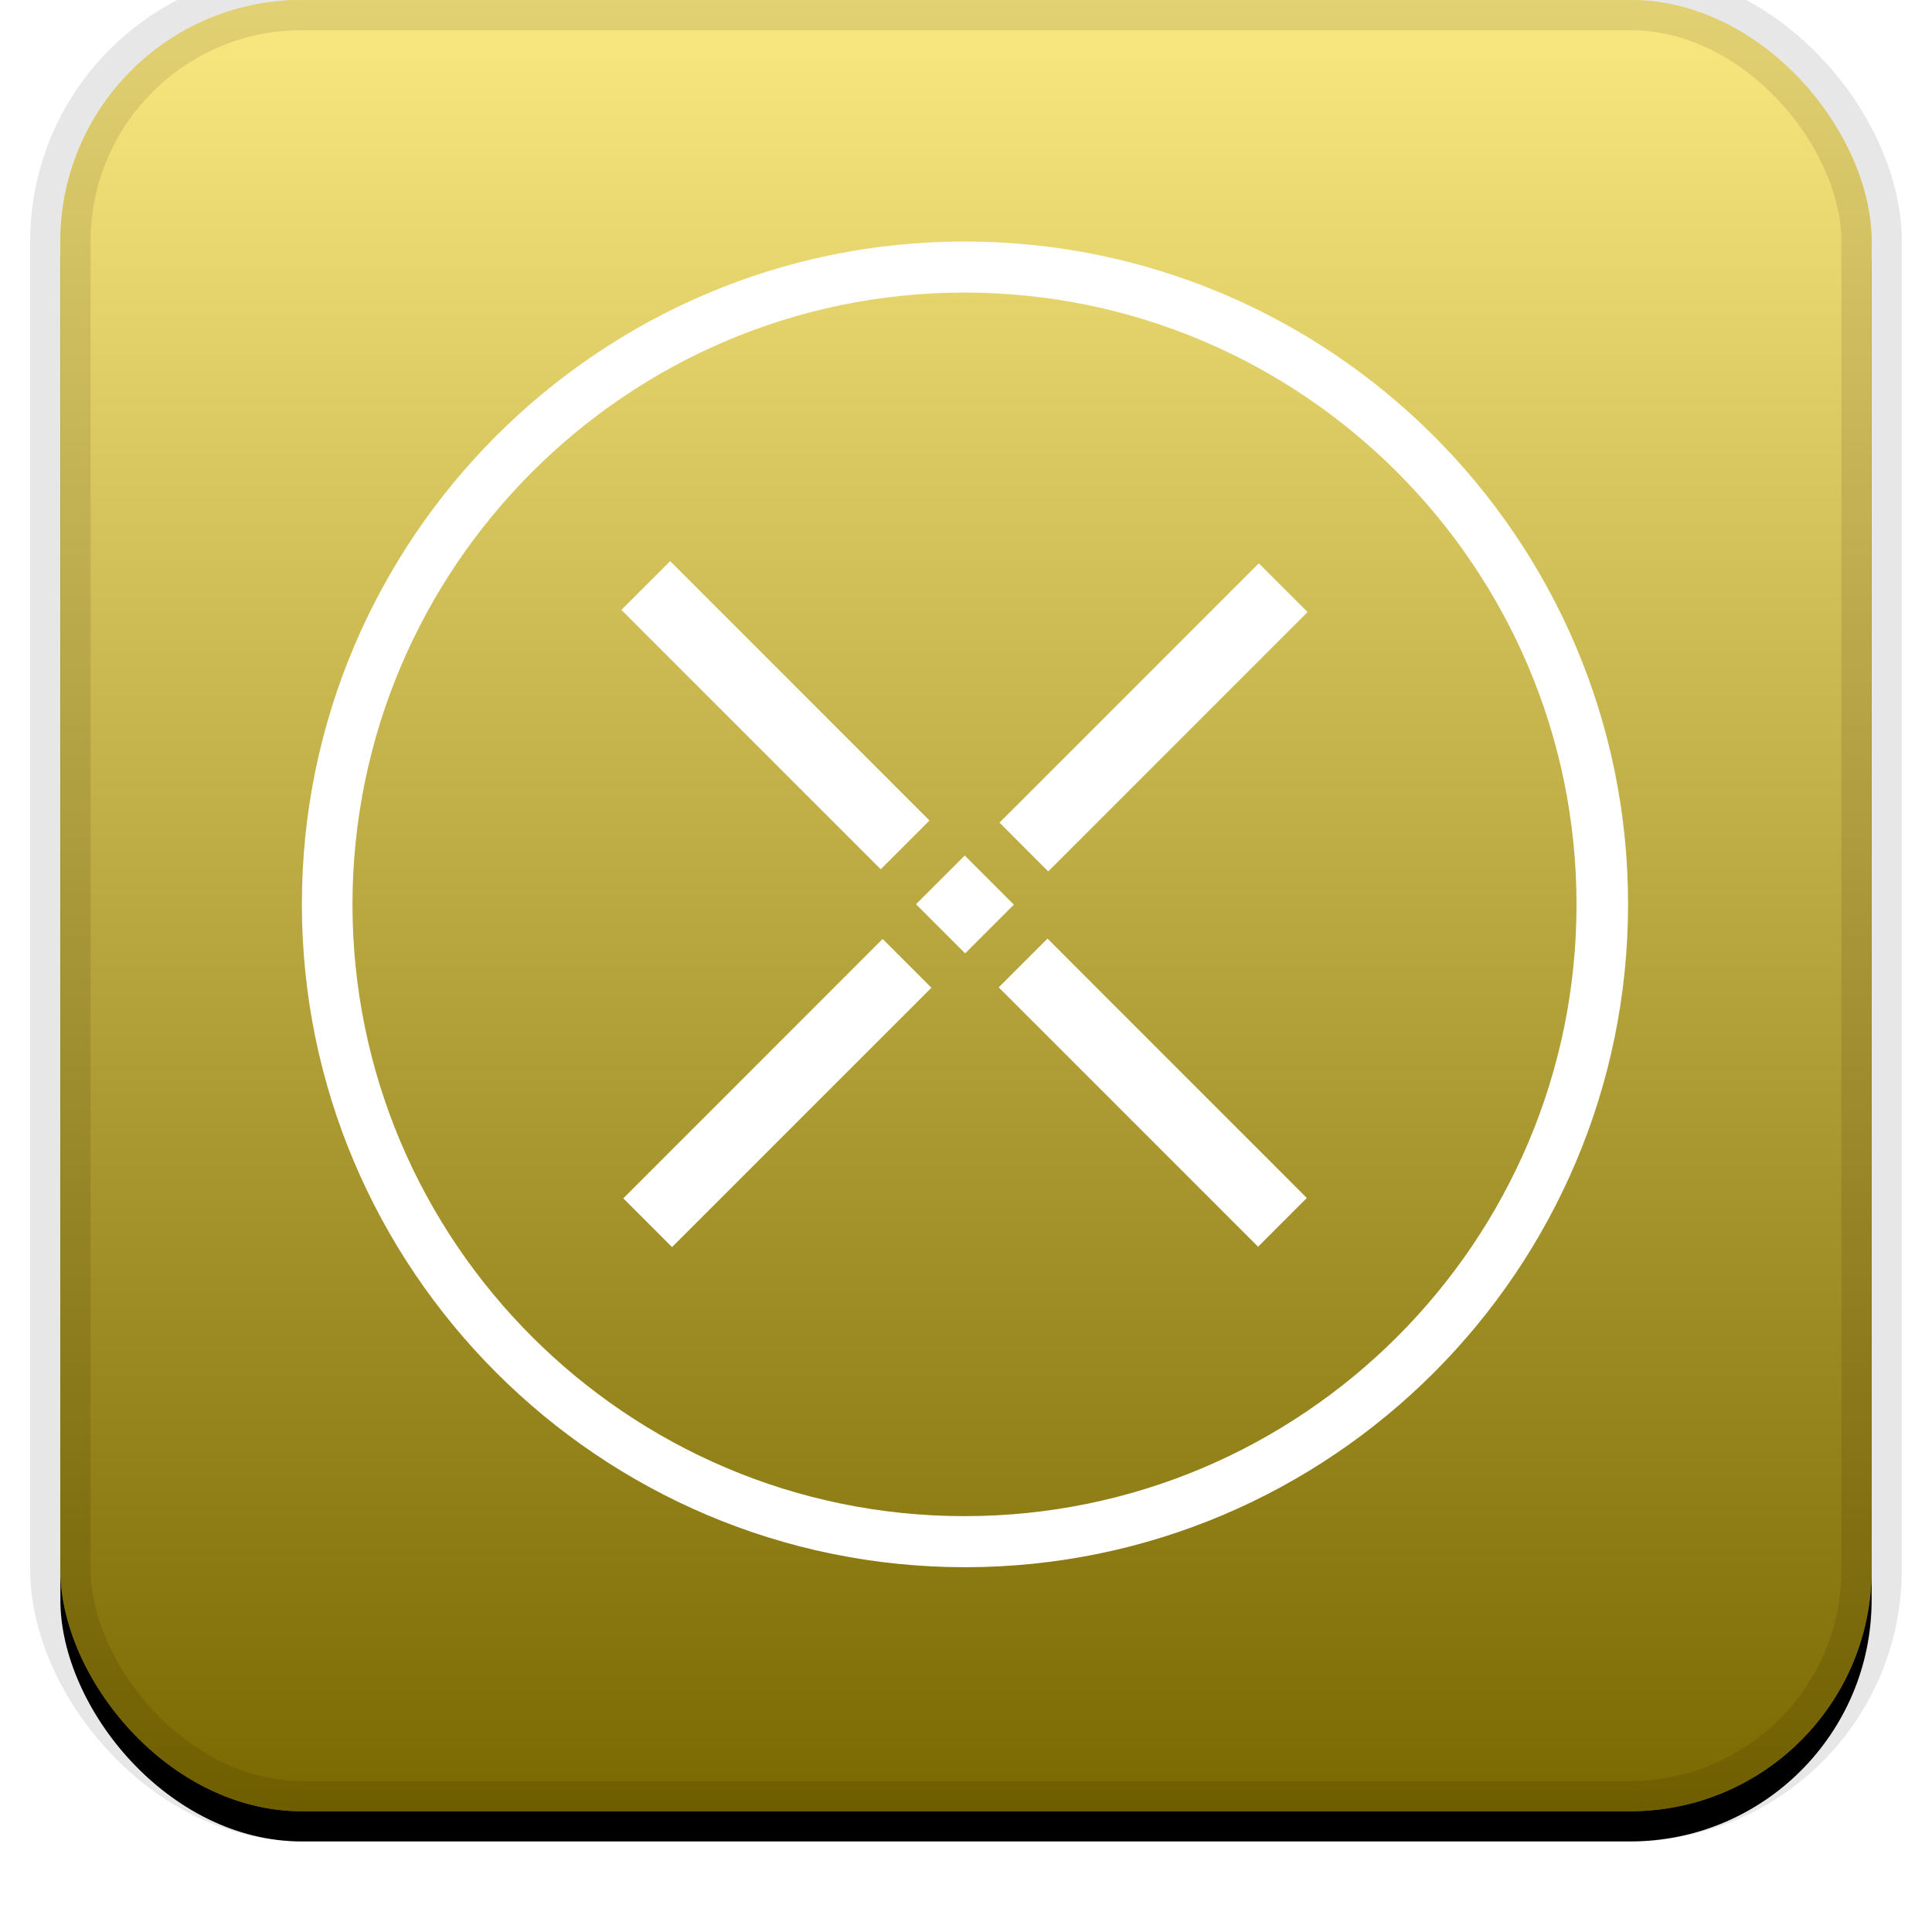 <svg width="32" height="32" viewBox="0 0 32 32" xmlns="http://www.w3.org/2000/svg" xmlns:xlink="http://www.w3.org/1999/xlink"><defs><linearGradient x1="50%" y1="0%" x2="50%" y2="100%" id="c"><stop stop-color="#FFF" stop-opacity=".5" offset="0%"/><stop stop-opacity=".5" offset="100%"/></linearGradient><filter x="-5.8%" y="-4.2%" width="111.7%" height="111.7%" filterUnits="objectBoundingBox" id="a"><feOffset dy=".5" in="SourceAlpha" result="shadowOffsetOuter1"/><feGaussianBlur stdDeviation=".5" in="shadowOffsetOuter1" result="shadowBlurOuter1"/><feComposite in="shadowBlurOuter1" in2="SourceAlpha" operator="out" result="shadowBlurOuter1"/><feColorMatrix values="0 0 0 0 0 0 0 0 0 0 0 0 0 0 0 0 0 0 0.199 0" in="shadowBlurOuter1"/></filter><rect id="b" x="0" y="0" width="30" height="30" rx="4" ry="4"/></defs><g fill="none"><g transform="translate(1)"><use fill="#000" filter="url(#a)" xlink:href="#b"/><use fill="#F5D100" fill-rule="evenodd" xlink:href="#b"/><use fill="url(#c)" fill-rule="evenodd" style="mix-blend-mode:soft-light" xlink:href="#b"/><rect width="30" height="30" rx="4" ry="4" stroke-opacity=".097" stroke="#000" stroke-linejoin="square" cx="15" cy="15" r="14.5"/></g><g fill="#FFF"><path d="M15.975 4C9.925 4 5 8.925 5 14.975s4.925 10.983 10.983 10.983c6.059 0 10.983-4.925 10.983-10.983C26.966 8.916 22.033 4 15.975 4zm0 21.112c-5.585 0-10.137-4.544-10.137-10.137C5.846 9.39 10.39 4.846 15.975 4.846c5.584 0 10.137 4.544 10.137 10.137 0 5.585-4.544 10.129-10.137 10.129z"/><path d="M10.292 10.102l.808-.808 4.295 4.296-.807.808zm6.25 6.252l.808-.808 4.295 4.296-.807.808zm-1.37-1.377l.807-.807.814.814-.807.807zm1.383-1.352L20.85 9.33l.808.808-4.296 4.296zm-6.231 6.223l4.295-4.296.808.808-4.296 4.296z"/></g></g></svg>